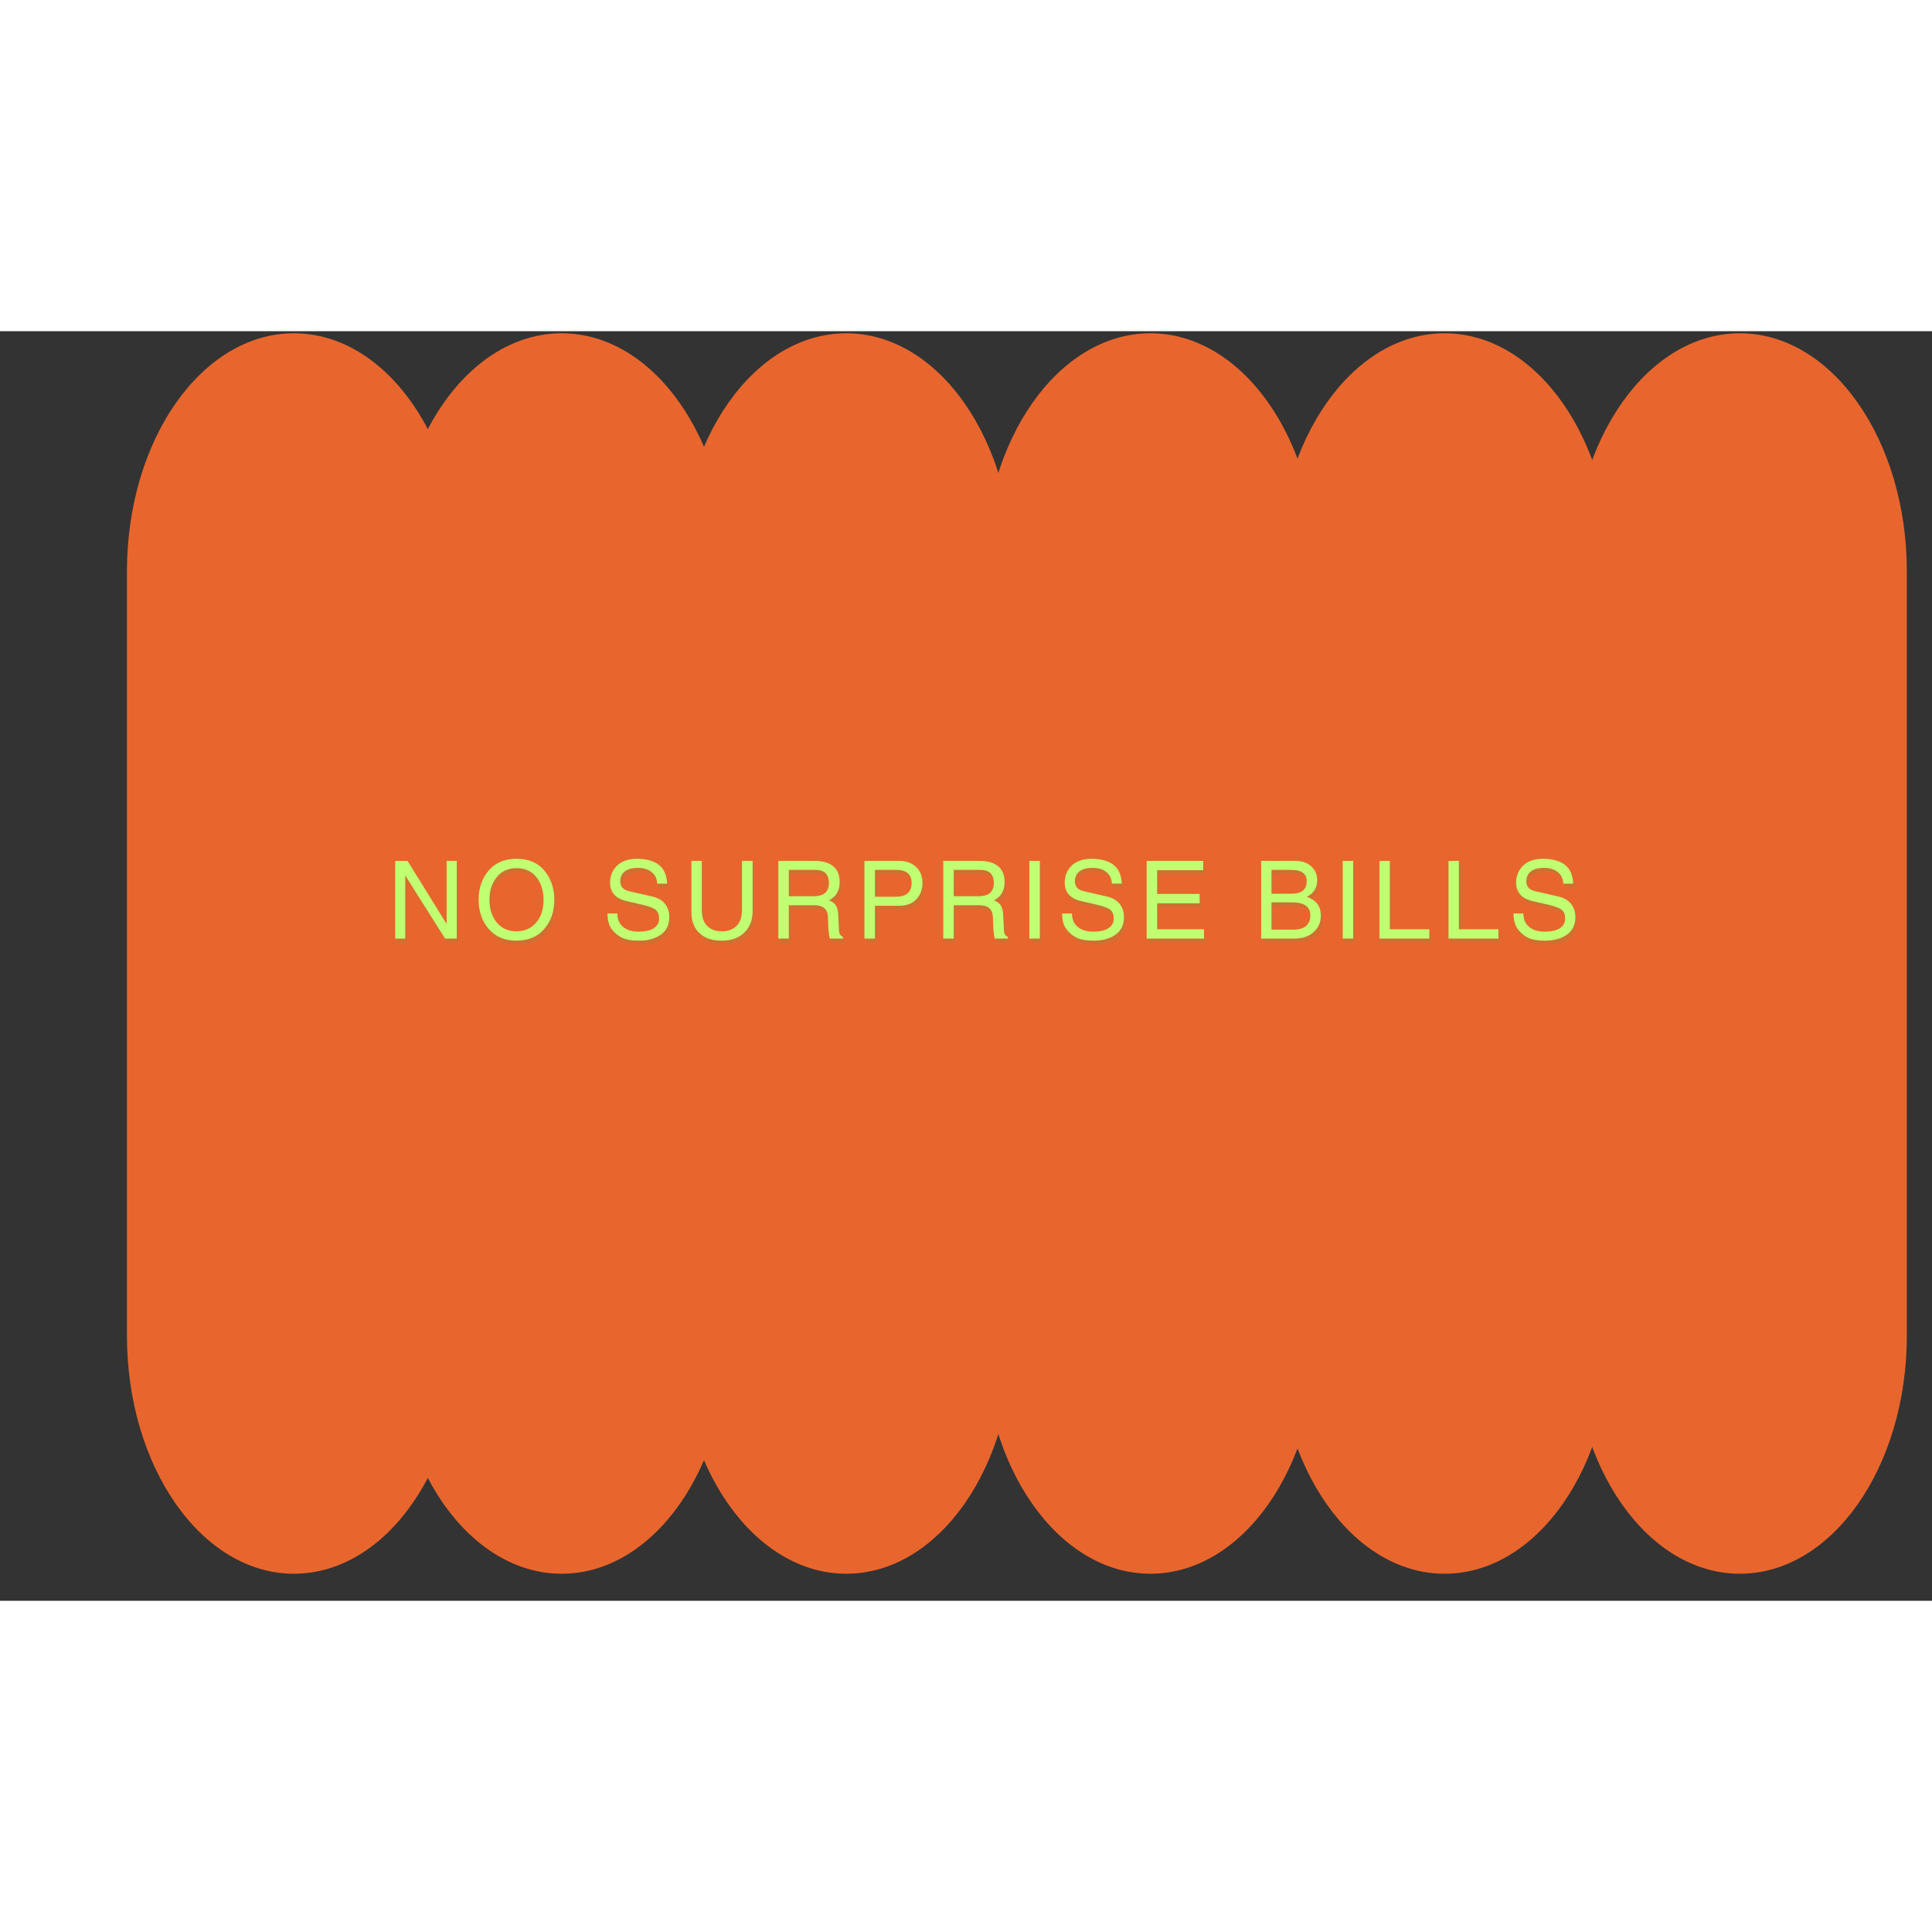 <svg xmlns="http://www.w3.org/2000/svg" xmlns:xlink="http://www.w3.org/1999/xlink" width="1200" zoomAndPan="magnify" viewBox="0 0 525 345" height="1200" preserveAspectRatio="xMidYMid meet" version="1.0"><rect x="0" y="0" width="525" height="345" fill="#333333" stroke="none"/><defs><g/><clipPath id="0c11f4ee85"><path d="M 34.496 0.566 L 125.254 0.566 L 125.254 337.719 L 34.496 337.719 Z M 34.496 0.566 " clip-rule="nonzero"/></clipPath><clipPath id="ad12cba3d7"><path d="M 125.254 272.93 C 125.254 308.672 104.938 337.645 79.875 337.645 C 54.812 337.645 34.496 308.672 34.496 272.93 L 34.496 65.281 C 34.496 29.539 54.812 0.566 79.875 0.566 C 104.938 0.566 125.254 29.539 125.254 65.281 Z M 125.254 272.93 " clip-rule="nonzero"/></clipPath><clipPath id="e79adf1d0c"><path d="M 107.254 0.566 L 198.012 0.566 L 198.012 337.719 L 107.254 337.719 Z M 107.254 0.566 " clip-rule="nonzero"/></clipPath><clipPath id="f018a06e57"><path d="M 198.012 272.93 C 198.012 308.672 177.695 337.645 152.633 337.645 C 127.574 337.645 107.254 308.672 107.254 272.93 L 107.254 65.281 C 107.254 29.539 127.574 0.566 152.633 0.566 C 177.695 0.566 198.012 29.539 198.012 65.281 Z M 198.012 272.93 " clip-rule="nonzero"/></clipPath><clipPath id="0a1aa3ef58"><path d="M 184.594 0.566 L 275.352 0.566 L 275.352 337.719 L 184.594 337.719 Z M 184.594 0.566 " clip-rule="nonzero"/></clipPath><clipPath id="c49627cd65"><path d="M 275.352 272.93 C 275.352 308.672 255.035 337.645 229.973 337.645 C 204.91 337.645 184.594 308.672 184.594 272.93 L 184.594 65.281 C 184.594 29.539 204.91 0.566 229.973 0.566 C 255.035 0.566 275.352 29.539 275.352 65.281 Z M 275.352 272.93 " clip-rule="nonzero"/></clipPath><clipPath id="a0d96c2d3b"><path d="M 267.238 0.566 L 357.996 0.566 L 357.996 337.719 L 267.238 337.719 Z M 267.238 0.566 " clip-rule="nonzero"/></clipPath><clipPath id="bb9f3d552e"><path d="M 357.996 272.93 C 357.996 308.672 337.68 337.645 312.617 337.645 C 287.555 337.645 267.238 308.672 267.238 272.93 L 267.238 65.281 C 267.238 29.539 287.555 0.566 312.617 0.566 C 337.68 0.566 357.996 29.539 357.996 65.281 Z M 357.996 272.93 " clip-rule="nonzero"/></clipPath><clipPath id="394d9d055c"><path d="M 347.18 0.566 L 437.938 0.566 L 437.938 337.719 L 347.18 337.719 Z M 347.18 0.566 " clip-rule="nonzero"/></clipPath><clipPath id="d8ac830159"><path d="M 437.938 272.93 C 437.938 308.672 417.621 337.645 392.559 337.645 C 367.496 337.645 347.18 308.672 347.18 272.93 L 347.18 65.281 C 347.18 29.539 367.496 0.566 392.559 0.566 C 417.621 0.566 437.938 29.539 437.938 65.281 Z M 437.938 272.93 " clip-rule="nonzero"/></clipPath><clipPath id="857506c917"><path d="M 427.402 0.566 L 518.16 0.566 L 518.16 337.719 L 427.402 337.719 Z M 427.402 0.566 " clip-rule="nonzero"/></clipPath><clipPath id="8197c8625b"><path d="M 518.16 272.93 C 518.16 308.672 497.844 337.645 472.781 337.645 C 447.719 337.645 427.402 308.672 427.402 272.93 L 427.402 65.281 C 427.402 29.539 447.719 0.566 472.781 0.566 C 497.844 0.566 518.16 29.539 518.16 65.281 Z M 518.16 272.93 " clip-rule="nonzero"/></clipPath></defs><g clip-path="url(#0c11f4ee85)"><g clip-path="url(#ad12cba3d7)"><path fill="#e8662d" d="M 125.254 0.566 L 125.254 337.719 L 34.496 337.719 L 34.496 0.566 Z M 125.254 0.566 " fill-opacity="1" fill-rule="nonzero"/></g></g><g clip-path="url(#e79adf1d0c)"><g clip-path="url(#f018a06e57)"><path fill="#e8662d" d="M 198.012 0.566 L 198.012 337.719 L 107.254 337.719 L 107.254 0.566 Z M 198.012 0.566 " fill-opacity="1" fill-rule="nonzero"/></g></g><g clip-path="url(#0a1aa3ef58)"><g clip-path="url(#c49627cd65)"><path fill="#e8662d" d="M 275.352 0.566 L 275.352 337.719 L 184.594 337.719 L 184.594 0.566 Z M 275.352 0.566 " fill-opacity="1" fill-rule="nonzero"/></g></g><g clip-path="url(#a0d96c2d3b)"><g clip-path="url(#bb9f3d552e)"><path fill="#e8662d" d="M 357.996 0.566 L 357.996 337.719 L 267.238 337.719 L 267.238 0.566 Z M 357.996 0.566 " fill-opacity="1" fill-rule="nonzero"/></g></g><g clip-path="url(#394d9d055c)"><g clip-path="url(#d8ac830159)"><path fill="#e8662d" d="M 437.938 0.566 L 437.938 337.719 L 347.18 337.719 L 347.18 0.566 Z M 437.938 0.566 " fill-opacity="1" fill-rule="nonzero"/></g></g><g clip-path="url(#857506c917)"><g clip-path="url(#8197c8625b)"><path fill="#e8662d" d="M 518.16 0.566 L 518.16 337.719 L 427.402 337.719 L 427.402 0.566 Z M 518.16 0.566 " fill-opacity="1" fill-rule="nonzero"/></g></g><g fill="#00bf63" fill-opacity="0.102"><g transform="translate(105.502, 166.157)"><g><path d="M 16.359 -21.109 L 19.109 -21.109 L 19.109 0 L 15.938 0 L 5.172 -17.062 L 5.109 -17.062 L 5.109 0 L 2.391 0 L 2.391 -21.109 L 5.734 -21.109 L 16.297 -4.062 L 16.359 -4.062 Z M 16.359 -21.109 "/></g></g></g><g fill="#00bf63" fill-opacity="0.102"><g transform="translate(129.405, 166.157)"><g><path d="M 18.797 -10.547 C 18.797 -13.023 18.141 -15.078 16.828 -16.703 C 15.523 -18.328 13.727 -19.141 11.438 -19.141 C 9.188 -19.141 7.398 -18.328 6.078 -16.703 C 4.754 -15.078 4.094 -13.023 4.094 -10.547 C 4.094 -8.004 4.758 -5.938 6.094 -4.344 C 7.438 -2.758 9.219 -1.969 11.438 -1.969 C 13.613 -1.969 15.383 -2.742 16.75 -4.297 C 18.113 -5.848 18.797 -7.93 18.797 -10.547 Z M 21.719 -10.547 C 21.719 -7.398 20.805 -4.758 18.984 -2.625 C 17.172 -0.5 14.656 0.562 11.438 0.562 C 8.207 0.562 5.688 -0.5 3.875 -2.625 C 2.062 -4.758 1.156 -7.398 1.156 -10.547 C 1.156 -13.711 2.062 -16.359 3.875 -18.484 C 5.688 -20.609 8.207 -21.672 11.438 -21.672 C 14.75 -21.672 17.289 -20.586 19.062 -18.422 C 20.832 -16.254 21.719 -13.629 21.719 -10.547 Z M 21.719 -10.547 "/></g></g></g><g fill="#00bf63" fill-opacity="0.102"><g transform="translate(154.685, 166.157)"><g/></g></g><g fill="#00bf63" fill-opacity="0.102"><g transform="translate(164.274, 166.157)"><g><path d="M 14.812 -14.938 C 14.758 -16.27 14.258 -17.316 13.312 -18.078 C 12.375 -18.836 11.133 -19.219 9.594 -19.219 C 8.039 -19.219 6.848 -18.898 6.016 -18.266 C 5.18 -17.629 4.766 -16.711 4.766 -15.516 C 4.766 -14.879 4.945 -14.332 5.312 -13.875 C 5.676 -13.414 6.328 -13.07 7.266 -12.844 L 13.297 -11.469 C 14.922 -11.113 16.125 -10.441 16.906 -9.453 C 17.695 -8.461 18.094 -7.254 18.094 -5.828 C 18.094 -3.742 17.328 -2.156 15.797 -1.062 C 14.266 0.02 12.273 0.562 9.828 0.562 C 7.953 0.562 6.477 0.32 5.406 -0.156 C 4.332 -0.633 3.379 -1.395 2.547 -2.438 C 1.711 -3.477 1.297 -4.938 1.297 -6.812 L 3.969 -6.812 C 3.969 -5.25 4.488 -4.035 5.531 -3.172 C 6.57 -2.305 7.992 -1.875 9.797 -1.875 C 11.535 -1.875 12.891 -2.18 13.859 -2.797 C 14.836 -3.422 15.328 -4.301 15.328 -5.438 C 15.328 -6.477 15.035 -7.254 14.453 -7.766 C 13.867 -8.273 12.738 -8.727 11.062 -9.125 L 6.5 -10.188 C 4.988 -10.531 3.859 -11.129 3.109 -11.984 C 2.367 -12.836 2 -13.891 2 -15.141 C 2 -17.035 2.633 -18.598 3.906 -19.828 C 5.188 -21.055 6.973 -21.672 9.266 -21.672 C 11.848 -21.672 13.836 -21.129 15.234 -20.047 C 16.641 -18.973 17.395 -17.27 17.5 -14.938 Z M 14.812 -14.938 "/></g></g></g><g fill="#00bf63" fill-opacity="0.102"><g transform="translate(186.153, 166.157)"><g><path d="M 18.859 -21.109 L 18.859 -7.406 C 18.859 -5.07 18.117 -3.16 16.641 -1.672 C 15.16 -0.18 13.066 0.562 10.359 0.562 C 7.828 0.562 5.836 -0.125 4.391 -1.5 C 2.953 -2.875 2.234 -4.711 2.234 -7.016 L 2.234 -21.109 L 5.047 -21.109 L 5.047 -7.828 C 5.047 -5.879 5.531 -4.414 6.5 -3.438 C 7.477 -2.457 8.781 -1.969 10.406 -1.969 C 12.145 -1.969 13.504 -2.457 14.484 -3.438 C 15.473 -4.414 15.969 -5.859 15.969 -7.766 L 15.969 -21.109 Z M 18.859 -21.109 "/></g></g></g><g fill="#00bf63" fill-opacity="0.102"><g transform="translate(209.61, 166.157)"><g><path d="M 5.234 -11.5 L 11.844 -11.5 C 13.375 -11.5 14.473 -11.812 15.141 -12.438 C 15.805 -13.062 16.141 -13.961 16.141 -15.141 C 16.141 -16.211 15.852 -17.066 15.281 -17.703 C 14.707 -18.348 13.719 -18.672 12.312 -18.672 L 5.234 -18.672 Z M 5.234 0 L 2.391 0 L 2.391 -21.109 L 12.141 -21.109 C 14.41 -21.109 16.129 -20.625 17.297 -19.656 C 18.461 -18.688 19.047 -17.281 19.047 -15.438 C 19.047 -14.219 18.812 -13.203 18.344 -12.391 C 17.875 -11.578 17.141 -10.906 16.141 -10.375 C 17.004 -10.062 17.625 -9.617 18 -9.047 C 18.383 -8.484 18.609 -7.602 18.672 -6.406 L 18.859 -2.469 C 18.867 -1.82 18.969 -1.363 19.156 -1.094 C 19.344 -0.832 19.602 -0.625 19.938 -0.469 L 19.938 0 L 16.406 0 C 16.227 -0.531 16.098 -1.328 16.016 -2.391 C 15.941 -3.461 15.906 -4.43 15.906 -5.297 C 15.906 -5.723 15.863 -6.16 15.781 -6.609 C 15.707 -7.066 15.539 -7.477 15.281 -7.844 C 15.031 -8.207 14.656 -8.5 14.156 -8.719 C 13.656 -8.945 12.984 -9.062 12.141 -9.062 L 5.234 -9.062 Z M 5.234 0 "/></g></g></g><g fill="#00bf63" fill-opacity="0.102"><g transform="translate(233.009, 166.157)"><g><path d="M 5.234 -11.359 L 10.906 -11.359 C 12.332 -11.359 13.406 -11.672 14.125 -12.297 C 14.844 -12.922 15.203 -13.867 15.203 -15.141 C 15.203 -16.285 14.859 -17.16 14.172 -17.766 C 13.484 -18.367 12.438 -18.672 11.031 -18.672 L 5.234 -18.672 Z M 5.234 0 L 2.391 0 L 2.391 -21.109 L 11.875 -21.109 C 13.758 -21.109 15.273 -20.555 16.422 -19.453 C 17.578 -18.359 18.156 -16.93 18.156 -15.172 C 18.156 -13.348 17.598 -11.848 16.484 -10.672 C 15.367 -9.504 13.832 -8.922 11.875 -8.922 L 5.234 -8.922 Z M 5.234 0 "/></g></g></g><g fill="#00bf63" fill-opacity="0.102"><g transform="translate(254.428, 166.157)"><g><path d="M 5.234 -11.5 L 11.844 -11.5 C 13.375 -11.5 14.473 -11.812 15.141 -12.438 C 15.805 -13.062 16.141 -13.961 16.141 -15.141 C 16.141 -16.211 15.852 -17.066 15.281 -17.703 C 14.707 -18.348 13.719 -18.672 12.312 -18.672 L 5.234 -18.672 Z M 5.234 0 L 2.391 0 L 2.391 -21.109 L 12.141 -21.109 C 14.41 -21.109 16.129 -20.625 17.297 -19.656 C 18.461 -18.688 19.047 -17.281 19.047 -15.438 C 19.047 -14.219 18.812 -13.203 18.344 -12.391 C 17.875 -11.578 17.141 -10.906 16.141 -10.375 C 17.004 -10.062 17.625 -9.617 18 -9.047 C 18.383 -8.484 18.609 -7.602 18.672 -6.406 L 18.859 -2.469 C 18.867 -1.82 18.969 -1.363 19.156 -1.094 C 19.344 -0.832 19.602 -0.625 19.938 -0.469 L 19.938 0 L 16.406 0 C 16.227 -0.531 16.098 -1.328 16.016 -2.391 C 15.941 -3.461 15.906 -4.43 15.906 -5.297 C 15.906 -5.723 15.863 -6.16 15.781 -6.609 C 15.707 -7.066 15.539 -7.477 15.281 -7.844 C 15.031 -8.207 14.656 -8.5 14.156 -8.719 C 13.656 -8.945 12.984 -9.062 12.141 -9.062 L 5.234 -9.062 Z M 5.234 0 "/></g></g></g><g fill="#00bf63" fill-opacity="0.102"><g transform="translate(277.828, 166.157)"><g><path d="M 5.234 0 L 2.391 0 L 2.391 -21.109 L 5.234 -21.109 Z M 5.234 0 "/></g></g></g><g fill="#00bf63" fill-opacity="0.102"><g transform="translate(287.819, 166.157)"><g><path d="M 14.812 -14.938 C 14.758 -16.27 14.258 -17.316 13.312 -18.078 C 12.375 -18.836 11.133 -19.219 9.594 -19.219 C 8.039 -19.219 6.848 -18.898 6.016 -18.266 C 5.18 -17.629 4.766 -16.711 4.766 -15.516 C 4.766 -14.879 4.945 -14.332 5.312 -13.875 C 5.676 -13.414 6.328 -13.07 7.266 -12.844 L 13.297 -11.469 C 14.922 -11.113 16.125 -10.441 16.906 -9.453 C 17.695 -8.461 18.094 -7.254 18.094 -5.828 C 18.094 -3.742 17.328 -2.156 15.797 -1.062 C 14.266 0.02 12.273 0.562 9.828 0.562 C 7.953 0.562 6.477 0.32 5.406 -0.156 C 4.332 -0.633 3.379 -1.395 2.547 -2.438 C 1.711 -3.477 1.297 -4.938 1.297 -6.812 L 3.969 -6.812 C 3.969 -5.25 4.488 -4.035 5.531 -3.172 C 6.57 -2.305 7.992 -1.875 9.797 -1.875 C 11.535 -1.875 12.891 -2.18 13.859 -2.797 C 14.836 -3.422 15.328 -4.301 15.328 -5.438 C 15.328 -6.477 15.035 -7.254 14.453 -7.766 C 13.867 -8.273 12.738 -8.727 11.062 -9.125 L 6.5 -10.188 C 4.988 -10.531 3.859 -11.129 3.109 -11.984 C 2.367 -12.836 2 -13.891 2 -15.141 C 2 -17.035 2.633 -18.598 3.906 -19.828 C 5.188 -21.055 6.973 -21.672 9.266 -21.672 C 11.848 -21.672 13.836 -21.129 15.234 -20.047 C 16.641 -18.973 17.395 -17.27 17.5 -14.938 Z M 14.812 -14.938 "/></g></g></g><g fill="#00bf63" fill-opacity="0.102"><g transform="translate(309.697, 166.157)"><g><path d="M 17.969 0 L 2.391 0 L 2.391 -21.109 L 17.766 -21.109 L 17.766 -18.578 L 5.234 -18.578 L 5.234 -12.125 L 16.781 -12.125 L 16.781 -9.594 L 5.234 -9.594 L 5.234 -2.531 L 17.969 -2.531 Z M 17.969 0 "/></g></g></g><g fill="#00bf63" fill-opacity="0.102"><g transform="translate(331.216, 166.157)"><g/></g></g><g fill="#00bf63" fill-opacity="0.102"><g transform="translate(340.806, 166.157)"><g><path d="M 2.391 -21.109 L 11.641 -21.109 C 13.461 -21.109 14.914 -20.613 16 -19.625 C 17.082 -18.645 17.625 -17.367 17.625 -15.797 C 17.625 -14.848 17.383 -13.984 16.906 -13.203 C 16.438 -12.422 15.734 -11.816 14.797 -11.391 C 16.098 -10.891 17.055 -10.227 17.672 -9.406 C 18.297 -8.582 18.609 -7.523 18.609 -6.234 C 18.609 -4.41 17.953 -2.914 16.641 -1.75 C 15.328 -0.582 13.594 0 11.438 0 L 2.391 0 Z M 5.203 -2.438 L 11.281 -2.438 C 12.781 -2.438 13.898 -2.781 14.641 -3.469 C 15.391 -4.164 15.766 -5.102 15.766 -6.281 C 15.766 -7.477 15.348 -8.367 14.516 -8.953 C 13.68 -9.547 12.453 -9.844 10.828 -9.844 L 5.203 -9.844 Z M 5.203 -12.172 L 10.375 -12.172 C 11.895 -12.172 13.004 -12.445 13.703 -13 C 14.41 -13.551 14.766 -14.41 14.766 -15.578 C 14.766 -16.586 14.43 -17.352 13.766 -17.875 C 13.098 -18.406 11.977 -18.672 10.406 -18.672 L 5.203 -18.672 Z M 5.203 -12.172 "/></g></g></g><g fill="#00bf63" fill-opacity="0.102"><g transform="translate(362.971, 166.157)"><g><path d="M 5.234 0 L 2.391 0 L 2.391 -21.109 L 5.234 -21.109 Z M 5.234 0 "/></g></g></g><g fill="#00bf63" fill-opacity="0.102"><g transform="translate(372.963, 166.157)"><g><path d="M 5.203 -2.531 L 15.938 -2.531 L 15.938 0 L 2.391 0 L 2.391 -21.109 L 5.203 -21.109 Z M 5.203 -2.531 "/></g></g></g><g fill="#00bf63" fill-opacity="0.102"><g transform="translate(391.725, 166.157)"><g><path d="M 5.203 -2.531 L 15.938 -2.531 L 15.938 0 L 2.391 0 L 2.391 -21.109 L 5.203 -21.109 Z M 5.203 -2.531 "/></g></g></g><g fill="#00bf63" fill-opacity="0.102"><g transform="translate(410.488, 166.157)"><g><path d="M 14.812 -14.938 C 14.758 -16.27 14.258 -17.316 13.312 -18.078 C 12.375 -18.836 11.133 -19.219 9.594 -19.219 C 8.039 -19.219 6.848 -18.898 6.016 -18.266 C 5.18 -17.629 4.766 -16.711 4.766 -15.516 C 4.766 -14.879 4.945 -14.332 5.312 -13.875 C 5.676 -13.414 6.328 -13.07 7.266 -12.844 L 13.297 -11.469 C 14.922 -11.113 16.125 -10.441 16.906 -9.453 C 17.695 -8.461 18.094 -7.254 18.094 -5.828 C 18.094 -3.742 17.328 -2.156 15.797 -1.062 C 14.266 0.02 12.273 0.562 9.828 0.562 C 7.953 0.562 6.477 0.32 5.406 -0.156 C 4.332 -0.633 3.379 -1.395 2.547 -2.438 C 1.711 -3.477 1.297 -4.938 1.297 -6.812 L 3.969 -6.812 C 3.969 -5.25 4.488 -4.035 5.531 -3.172 C 6.57 -2.305 7.992 -1.875 9.797 -1.875 C 11.535 -1.875 12.891 -2.18 13.859 -2.797 C 14.836 -3.422 15.328 -4.301 15.328 -5.438 C 15.328 -6.477 15.035 -7.254 14.453 -7.766 C 13.867 -8.273 12.738 -8.727 11.062 -9.125 L 6.5 -10.188 C 4.988 -10.531 3.859 -11.129 3.109 -11.984 C 2.367 -12.836 2 -13.891 2 -15.141 C 2 -17.035 2.633 -18.598 3.906 -19.828 C 5.188 -21.055 6.973 -21.672 9.266 -21.672 C 11.848 -21.672 13.836 -21.129 15.234 -20.047 C 16.641 -18.973 17.395 -17.27 17.5 -14.938 Z M 14.812 -14.938 "/></g></g></g><g fill="#c1ff72" fill-opacity="1"><g transform="translate(105.009, 165.049)"><g><path d="M 16.359 -21.109 L 19.109 -21.109 L 19.109 0 L 15.938 0 L 5.172 -17.062 L 5.109 -17.062 L 5.109 0 L 2.391 0 L 2.391 -21.109 L 5.734 -21.109 L 16.297 -4.062 L 16.359 -4.062 Z M 16.359 -21.109 "/></g></g></g><g fill="#c1ff72" fill-opacity="1"><g transform="translate(128.911, 165.049)"><g><path d="M 18.797 -10.547 C 18.797 -13.023 18.141 -15.078 16.828 -16.703 C 15.523 -18.328 13.727 -19.141 11.438 -19.141 C 9.188 -19.141 7.398 -18.328 6.078 -16.703 C 4.754 -15.078 4.094 -13.023 4.094 -10.547 C 4.094 -8.004 4.758 -5.938 6.094 -4.344 C 7.438 -2.758 9.219 -1.969 11.438 -1.969 C 13.613 -1.969 15.383 -2.742 16.75 -4.297 C 18.113 -5.848 18.797 -7.93 18.797 -10.547 Z M 21.719 -10.547 C 21.719 -7.398 20.805 -4.758 18.984 -2.625 C 17.172 -0.5 14.656 0.562 11.438 0.562 C 8.207 0.562 5.688 -0.5 3.875 -2.625 C 2.062 -4.758 1.156 -7.398 1.156 -10.547 C 1.156 -13.711 2.062 -16.359 3.875 -18.484 C 5.688 -20.609 8.207 -21.672 11.438 -21.672 C 14.75 -21.672 17.289 -20.586 19.062 -18.422 C 20.832 -16.254 21.719 -13.629 21.719 -10.547 Z M 21.719 -10.547 "/></g></g></g><g fill="#c1ff72" fill-opacity="1"><g transform="translate(154.192, 165.049)"><g/></g></g><g fill="#c1ff72" fill-opacity="1"><g transform="translate(163.781, 165.049)"><g><path d="M 14.812 -14.938 C 14.758 -16.27 14.258 -17.316 13.312 -18.078 C 12.375 -18.836 11.133 -19.219 9.594 -19.219 C 8.039 -19.219 6.848 -18.898 6.016 -18.266 C 5.18 -17.629 4.766 -16.711 4.766 -15.516 C 4.766 -14.879 4.945 -14.332 5.312 -13.875 C 5.676 -13.414 6.328 -13.07 7.266 -12.844 L 13.297 -11.469 C 14.922 -11.113 16.125 -10.441 16.906 -9.453 C 17.695 -8.461 18.094 -7.254 18.094 -5.828 C 18.094 -3.742 17.328 -2.156 15.797 -1.062 C 14.266 0.02 12.273 0.562 9.828 0.562 C 7.953 0.562 6.477 0.32 5.406 -0.156 C 4.332 -0.633 3.379 -1.395 2.547 -2.438 C 1.711 -3.477 1.297 -4.938 1.297 -6.812 L 3.969 -6.812 C 3.969 -5.25 4.488 -4.035 5.531 -3.172 C 6.57 -2.305 7.992 -1.875 9.797 -1.875 C 11.535 -1.875 12.891 -2.18 13.859 -2.797 C 14.836 -3.422 15.328 -4.301 15.328 -5.438 C 15.328 -6.477 15.035 -7.254 14.453 -7.766 C 13.867 -8.273 12.738 -8.727 11.062 -9.125 L 6.5 -10.188 C 4.988 -10.531 3.859 -11.129 3.109 -11.984 C 2.367 -12.836 2 -13.891 2 -15.141 C 2 -17.035 2.633 -18.598 3.906 -19.828 C 5.188 -21.055 6.973 -21.672 9.266 -21.672 C 11.848 -21.672 13.836 -21.129 15.234 -20.047 C 16.641 -18.973 17.395 -17.27 17.5 -14.938 Z M 14.812 -14.938 "/></g></g></g><g fill="#c1ff72" fill-opacity="1"><g transform="translate(185.659, 165.049)"><g><path d="M 18.859 -21.109 L 18.859 -7.406 C 18.859 -5.07 18.117 -3.16 16.641 -1.672 C 15.16 -0.18 13.066 0.562 10.359 0.562 C 7.828 0.562 5.836 -0.125 4.391 -1.5 C 2.953 -2.875 2.234 -4.711 2.234 -7.016 L 2.234 -21.109 L 5.047 -21.109 L 5.047 -7.828 C 5.047 -5.879 5.531 -4.414 6.5 -3.438 C 7.477 -2.457 8.781 -1.969 10.406 -1.969 C 12.145 -1.969 13.504 -2.457 14.484 -3.438 C 15.473 -4.414 15.969 -5.859 15.969 -7.766 L 15.969 -21.109 Z M 18.859 -21.109 "/></g></g></g><g fill="#c1ff72" fill-opacity="1"><g transform="translate(209.116, 165.049)"><g><path d="M 5.234 -11.5 L 11.844 -11.5 C 13.375 -11.5 14.473 -11.812 15.141 -12.438 C 15.805 -13.062 16.141 -13.961 16.141 -15.141 C 16.141 -16.211 15.852 -17.066 15.281 -17.703 C 14.707 -18.348 13.719 -18.672 12.312 -18.672 L 5.234 -18.672 Z M 5.234 0 L 2.391 0 L 2.391 -21.109 L 12.141 -21.109 C 14.41 -21.109 16.129 -20.625 17.297 -19.656 C 18.461 -18.688 19.047 -17.281 19.047 -15.438 C 19.047 -14.219 18.812 -13.203 18.344 -12.391 C 17.875 -11.578 17.141 -10.906 16.141 -10.375 C 17.004 -10.062 17.625 -9.617 18 -9.047 C 18.383 -8.484 18.609 -7.602 18.672 -6.406 L 18.859 -2.469 C 18.867 -1.82 18.969 -1.363 19.156 -1.094 C 19.344 -0.832 19.602 -0.625 19.938 -0.469 L 19.938 0 L 16.406 0 C 16.227 -0.531 16.098 -1.328 16.016 -2.391 C 15.941 -3.461 15.906 -4.43 15.906 -5.297 C 15.906 -5.723 15.863 -6.16 15.781 -6.609 C 15.707 -7.066 15.539 -7.477 15.281 -7.844 C 15.031 -8.207 14.656 -8.5 14.156 -8.719 C 13.656 -8.945 12.984 -9.062 12.141 -9.062 L 5.234 -9.062 Z M 5.234 0 "/></g></g></g><g fill="#c1ff72" fill-opacity="1"><g transform="translate(232.516, 165.049)"><g><path d="M 5.234 -11.359 L 10.906 -11.359 C 12.332 -11.359 13.406 -11.672 14.125 -12.297 C 14.844 -12.922 15.203 -13.867 15.203 -15.141 C 15.203 -16.285 14.859 -17.16 14.172 -17.766 C 13.484 -18.367 12.438 -18.672 11.031 -18.672 L 5.234 -18.672 Z M 5.234 0 L 2.391 0 L 2.391 -21.109 L 11.875 -21.109 C 13.758 -21.109 15.273 -20.555 16.422 -19.453 C 17.578 -18.359 18.156 -16.93 18.156 -15.172 C 18.156 -13.348 17.598 -11.848 16.484 -10.672 C 15.367 -9.504 13.832 -8.922 11.875 -8.922 L 5.234 -8.922 Z M 5.234 0 "/></g></g></g><g fill="#c1ff72" fill-opacity="1"><g transform="translate(253.935, 165.049)"><g><path d="M 5.234 -11.5 L 11.844 -11.5 C 13.375 -11.5 14.473 -11.812 15.141 -12.438 C 15.805 -13.062 16.141 -13.961 16.141 -15.141 C 16.141 -16.211 15.852 -17.066 15.281 -17.703 C 14.707 -18.348 13.719 -18.672 12.312 -18.672 L 5.234 -18.672 Z M 5.234 0 L 2.391 0 L 2.391 -21.109 L 12.141 -21.109 C 14.41 -21.109 16.129 -20.625 17.297 -19.656 C 18.461 -18.688 19.047 -17.281 19.047 -15.438 C 19.047 -14.219 18.812 -13.203 18.344 -12.391 C 17.875 -11.578 17.141 -10.906 16.141 -10.375 C 17.004 -10.062 17.625 -9.617 18 -9.047 C 18.383 -8.484 18.609 -7.602 18.672 -6.406 L 18.859 -2.469 C 18.867 -1.82 18.969 -1.363 19.156 -1.094 C 19.344 -0.832 19.602 -0.625 19.938 -0.469 L 19.938 0 L 16.406 0 C 16.227 -0.531 16.098 -1.328 16.016 -2.391 C 15.941 -3.461 15.906 -4.43 15.906 -5.297 C 15.906 -5.723 15.863 -6.16 15.781 -6.609 C 15.707 -7.066 15.539 -7.477 15.281 -7.844 C 15.031 -8.207 14.656 -8.5 14.156 -8.719 C 13.656 -8.945 12.984 -9.062 12.141 -9.062 L 5.234 -9.062 Z M 5.234 0 "/></g></g></g><g fill="#c1ff72" fill-opacity="1"><g transform="translate(277.334, 165.049)"><g><path d="M 5.234 0 L 2.391 0 L 2.391 -21.109 L 5.234 -21.109 Z M 5.234 0 "/></g></g></g><g fill="#c1ff72" fill-opacity="1"><g transform="translate(287.326, 165.049)"><g><path d="M 14.812 -14.938 C 14.758 -16.27 14.258 -17.316 13.312 -18.078 C 12.375 -18.836 11.133 -19.219 9.594 -19.219 C 8.039 -19.219 6.848 -18.898 6.016 -18.266 C 5.18 -17.629 4.766 -16.711 4.766 -15.516 C 4.766 -14.879 4.945 -14.332 5.312 -13.875 C 5.676 -13.414 6.328 -13.07 7.266 -12.844 L 13.297 -11.469 C 14.922 -11.113 16.125 -10.441 16.906 -9.453 C 17.695 -8.461 18.094 -7.254 18.094 -5.828 C 18.094 -3.742 17.328 -2.156 15.797 -1.062 C 14.266 0.02 12.273 0.562 9.828 0.562 C 7.953 0.562 6.477 0.32 5.406 -0.156 C 4.332 -0.633 3.379 -1.395 2.547 -2.438 C 1.711 -3.477 1.297 -4.938 1.297 -6.812 L 3.969 -6.812 C 3.969 -5.25 4.488 -4.035 5.531 -3.172 C 6.57 -2.305 7.992 -1.875 9.797 -1.875 C 11.535 -1.875 12.891 -2.18 13.859 -2.797 C 14.836 -3.422 15.328 -4.301 15.328 -5.438 C 15.328 -6.477 15.035 -7.254 14.453 -7.766 C 13.867 -8.273 12.738 -8.727 11.062 -9.125 L 6.5 -10.188 C 4.988 -10.531 3.859 -11.129 3.109 -11.984 C 2.367 -12.836 2 -13.891 2 -15.141 C 2 -17.035 2.633 -18.598 3.906 -19.828 C 5.188 -21.055 6.973 -21.672 9.266 -21.672 C 11.848 -21.672 13.836 -21.129 15.234 -20.047 C 16.641 -18.973 17.395 -17.27 17.5 -14.938 Z M 14.812 -14.938 "/></g></g></g><g fill="#c1ff72" fill-opacity="1"><g transform="translate(309.204, 165.049)"><g><path d="M 17.969 0 L 2.391 0 L 2.391 -21.109 L 17.766 -21.109 L 17.766 -18.578 L 5.234 -18.578 L 5.234 -12.125 L 16.781 -12.125 L 16.781 -9.594 L 5.234 -9.594 L 5.234 -2.531 L 17.969 -2.531 Z M 17.969 0 "/></g></g></g><g fill="#c1ff72" fill-opacity="1"><g transform="translate(330.723, 165.049)"><g/></g></g><g fill="#c1ff72" fill-opacity="1"><g transform="translate(340.313, 165.049)"><g><path d="M 2.391 -21.109 L 11.641 -21.109 C 13.461 -21.109 14.914 -20.613 16 -19.625 C 17.082 -18.645 17.625 -17.367 17.625 -15.797 C 17.625 -14.848 17.383 -13.984 16.906 -13.203 C 16.438 -12.422 15.734 -11.816 14.797 -11.391 C 16.098 -10.891 17.055 -10.227 17.672 -9.406 C 18.297 -8.582 18.609 -7.523 18.609 -6.234 C 18.609 -4.41 17.953 -2.914 16.641 -1.75 C 15.328 -0.582 13.594 0 11.438 0 L 2.391 0 Z M 5.203 -2.438 L 11.281 -2.438 C 12.781 -2.438 13.898 -2.781 14.641 -3.469 C 15.391 -4.164 15.766 -5.102 15.766 -6.281 C 15.766 -7.477 15.348 -8.367 14.516 -8.953 C 13.68 -9.547 12.453 -9.844 10.828 -9.844 L 5.203 -9.844 Z M 5.203 -12.172 L 10.375 -12.172 C 11.895 -12.172 13.004 -12.445 13.703 -13 C 14.41 -13.551 14.766 -14.41 14.766 -15.578 C 14.766 -16.586 14.43 -17.352 13.766 -17.875 C 13.098 -18.406 11.977 -18.672 10.406 -18.672 L 5.203 -18.672 Z M 5.203 -12.172 "/></g></g></g><g fill="#c1ff72" fill-opacity="1"><g transform="translate(362.478, 165.049)"><g><path d="M 5.234 0 L 2.391 0 L 2.391 -21.109 L 5.234 -21.109 Z M 5.234 0 "/></g></g></g><g fill="#c1ff72" fill-opacity="1"><g transform="translate(372.469, 165.049)"><g><path d="M 5.203 -2.531 L 15.938 -2.531 L 15.938 0 L 2.391 0 L 2.391 -21.109 L 5.203 -21.109 Z M 5.203 -2.531 "/></g></g></g><g fill="#c1ff72" fill-opacity="1"><g transform="translate(391.232, 165.049)"><g><path d="M 5.203 -2.531 L 15.938 -2.531 L 15.938 0 L 2.391 0 L 2.391 -21.109 L 5.203 -21.109 Z M 5.203 -2.531 "/></g></g></g><g fill="#c1ff72" fill-opacity="1"><g transform="translate(409.995, 165.049)"><g><path d="M 14.812 -14.938 C 14.758 -16.27 14.258 -17.316 13.312 -18.078 C 12.375 -18.836 11.133 -19.219 9.594 -19.219 C 8.039 -19.219 6.848 -18.898 6.016 -18.266 C 5.18 -17.629 4.766 -16.711 4.766 -15.516 C 4.766 -14.879 4.945 -14.332 5.312 -13.875 C 5.676 -13.414 6.328 -13.07 7.266 -12.844 L 13.297 -11.469 C 14.922 -11.113 16.125 -10.441 16.906 -9.453 C 17.695 -8.461 18.094 -7.254 18.094 -5.828 C 18.094 -3.742 17.328 -2.156 15.797 -1.062 C 14.266 0.02 12.273 0.562 9.828 0.562 C 7.953 0.562 6.477 0.32 5.406 -0.156 C 4.332 -0.633 3.379 -1.395 2.547 -2.438 C 1.711 -3.477 1.297 -4.938 1.297 -6.812 L 3.969 -6.812 C 3.969 -5.25 4.488 -4.035 5.531 -3.172 C 6.57 -2.305 7.992 -1.875 9.797 -1.875 C 11.535 -1.875 12.891 -2.18 13.859 -2.797 C 14.836 -3.422 15.328 -4.301 15.328 -5.438 C 15.328 -6.477 15.035 -7.254 14.453 -7.766 C 13.867 -8.273 12.738 -8.727 11.062 -9.125 L 6.5 -10.188 C 4.988 -10.531 3.859 -11.129 3.109 -11.984 C 2.367 -12.836 2 -13.891 2 -15.141 C 2 -17.035 2.633 -18.598 3.906 -19.828 C 5.188 -21.055 6.973 -21.672 9.266 -21.672 C 11.848 -21.672 13.836 -21.129 15.234 -20.047 C 16.641 -18.973 17.395 -17.27 17.5 -14.938 Z M 14.812 -14.938 "/></g></g></g></svg>